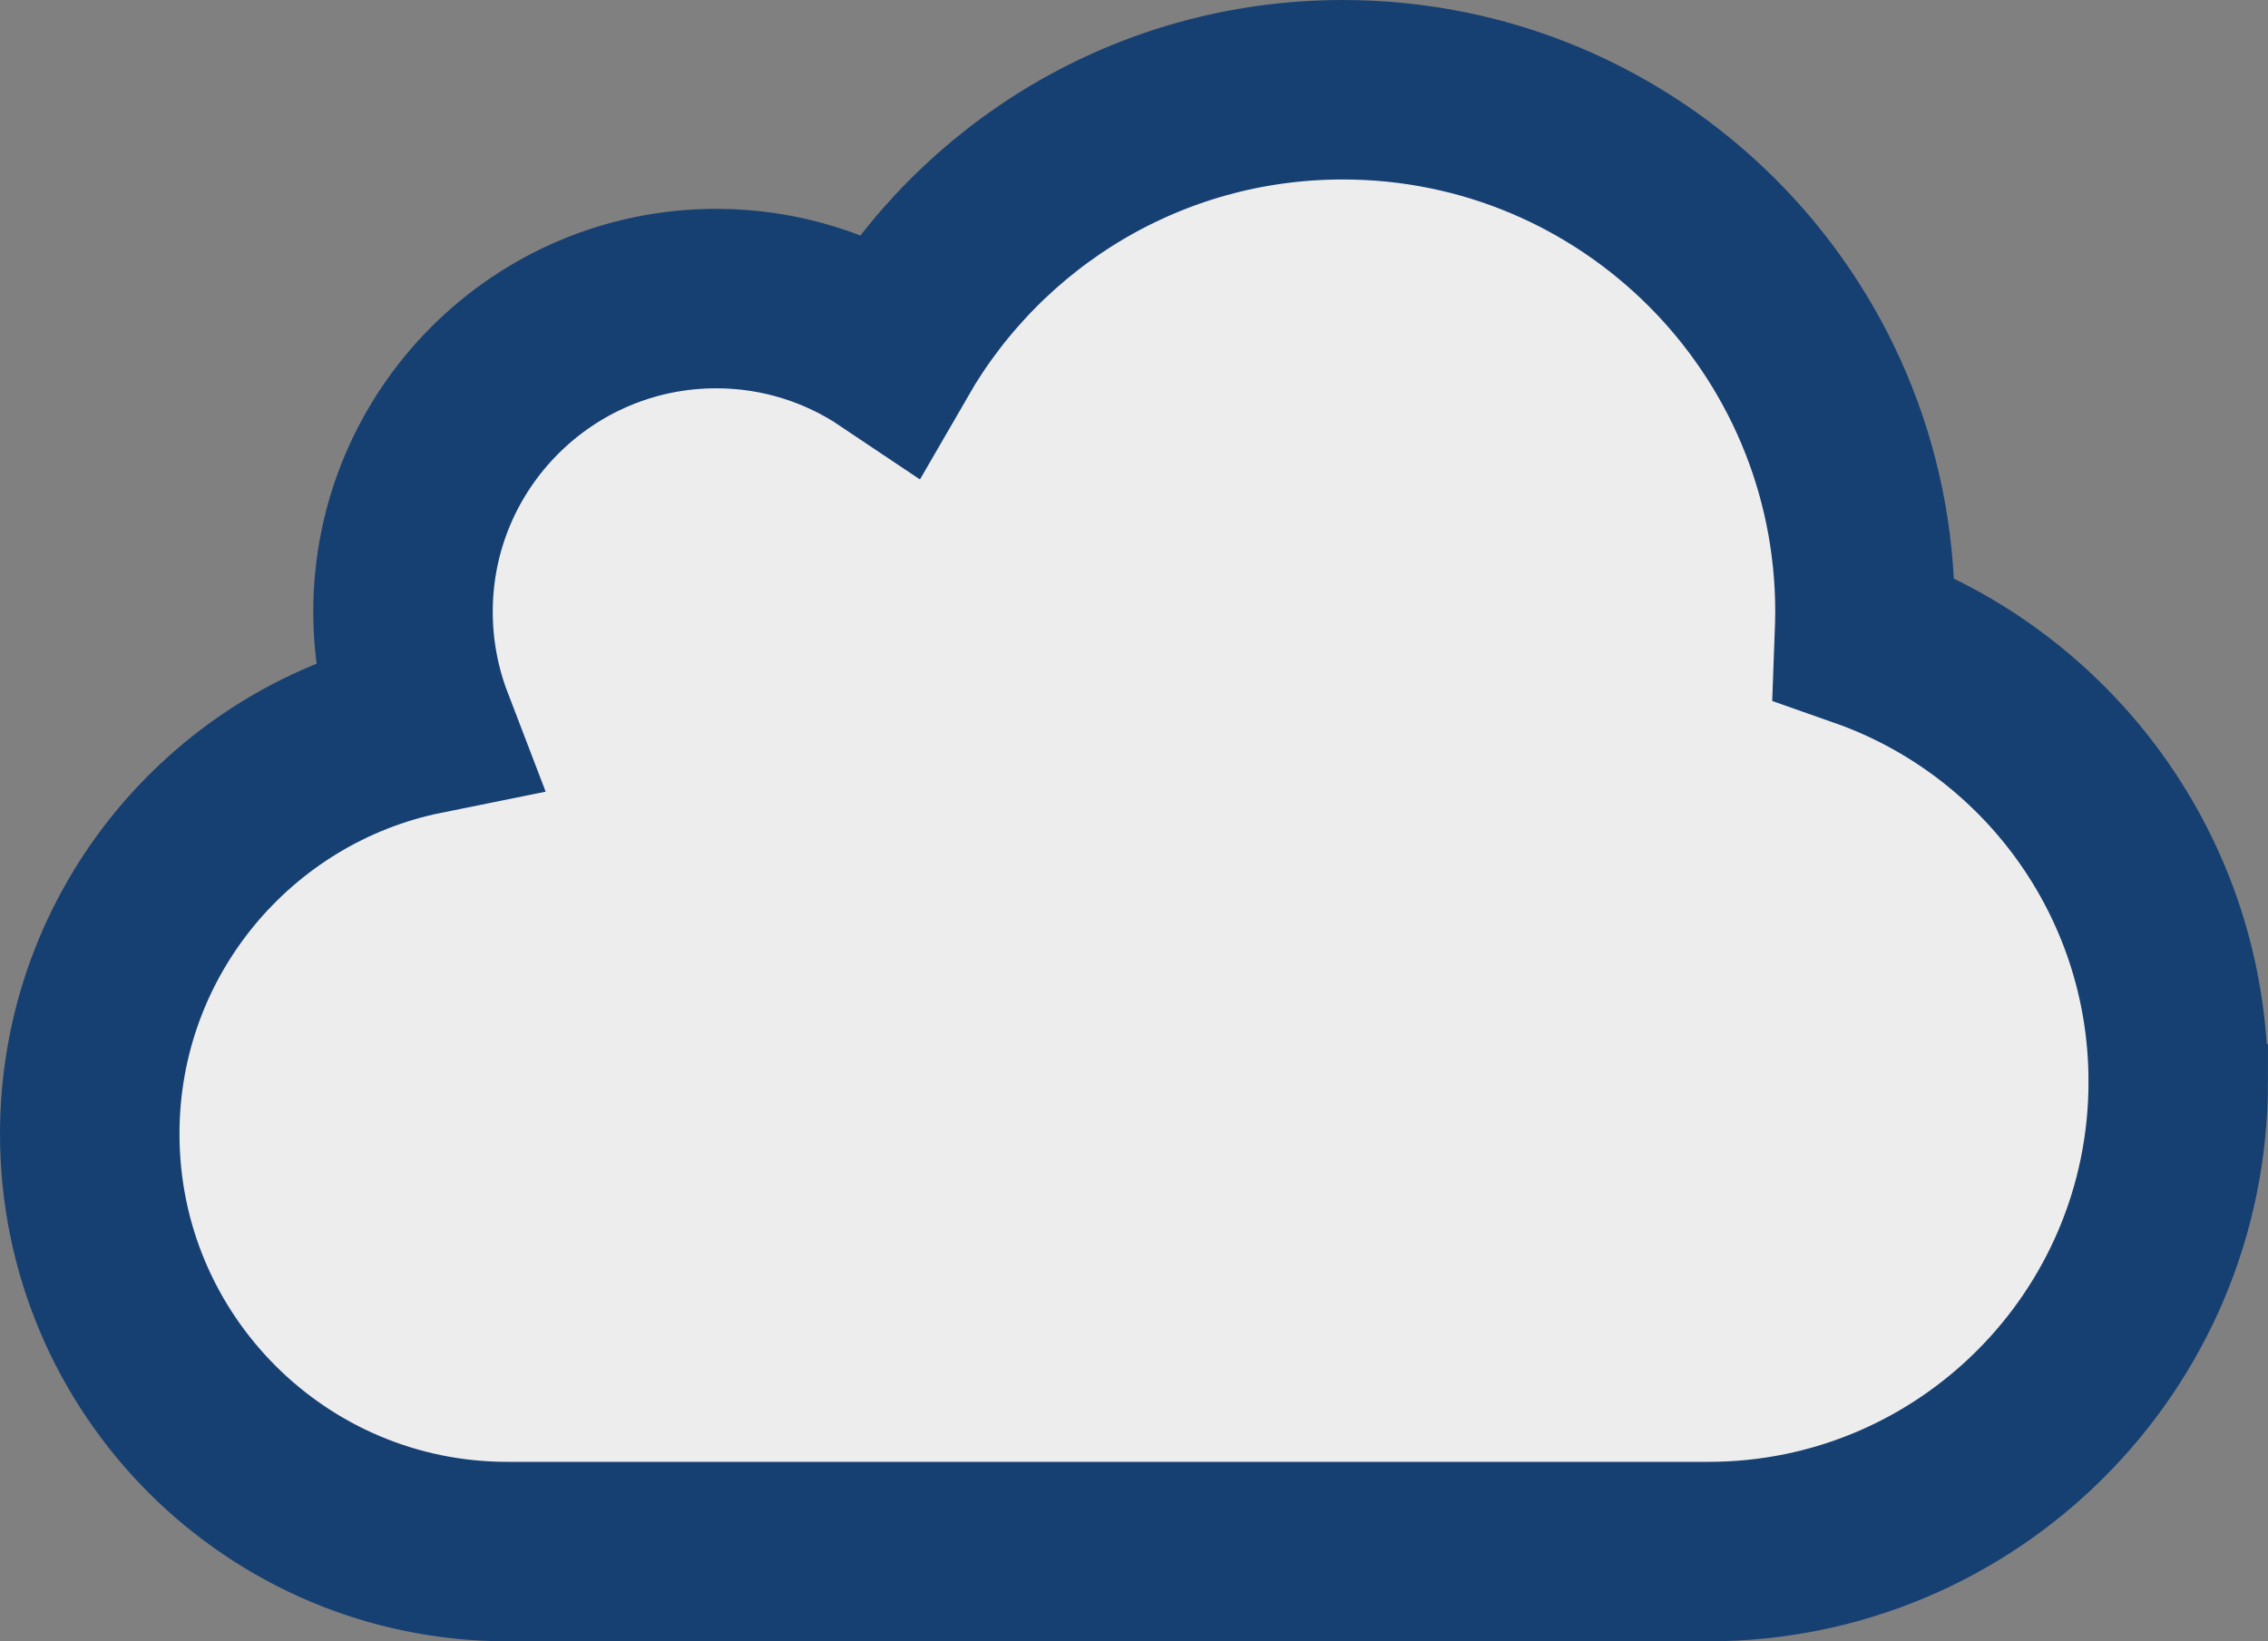 <?xml version="1.0" encoding="UTF-8" standalone="no"?>
<svg
        class="icon"
        xmlns="http://www.w3.org/2000/svg"
        viewBox="0 0 695 503"
      >
        <rect x="0" y="0" width="695" height="503" fill="#808080" stroke="none"/>
        <path
          stroke-width="55"
          stroke="#174072"
          fill="#ededee"
          d="m 667.5,331.5 c 0,79.5
        -64.5,144 -144,144 h -368 c -70.7,0 -128,-57.3 -128,-128 0,-61.9
        44,-113.6 102.4,-125.4 -4.1,-10.7 -6.4,-22.4 -6.4,-34.6 0,-53 43,-96
        96,-96 19.7,0 38.1,6 53.3,16.2 27.7,-48 79.4,-80.2 138.7,-80.2 88.4,0
        160,71.6 160,160 0,2.7 -0.1,5.4 -0.2,8.1 56,19.7 96.2,73.1 96.2,135.9 z"
        />
      </svg>